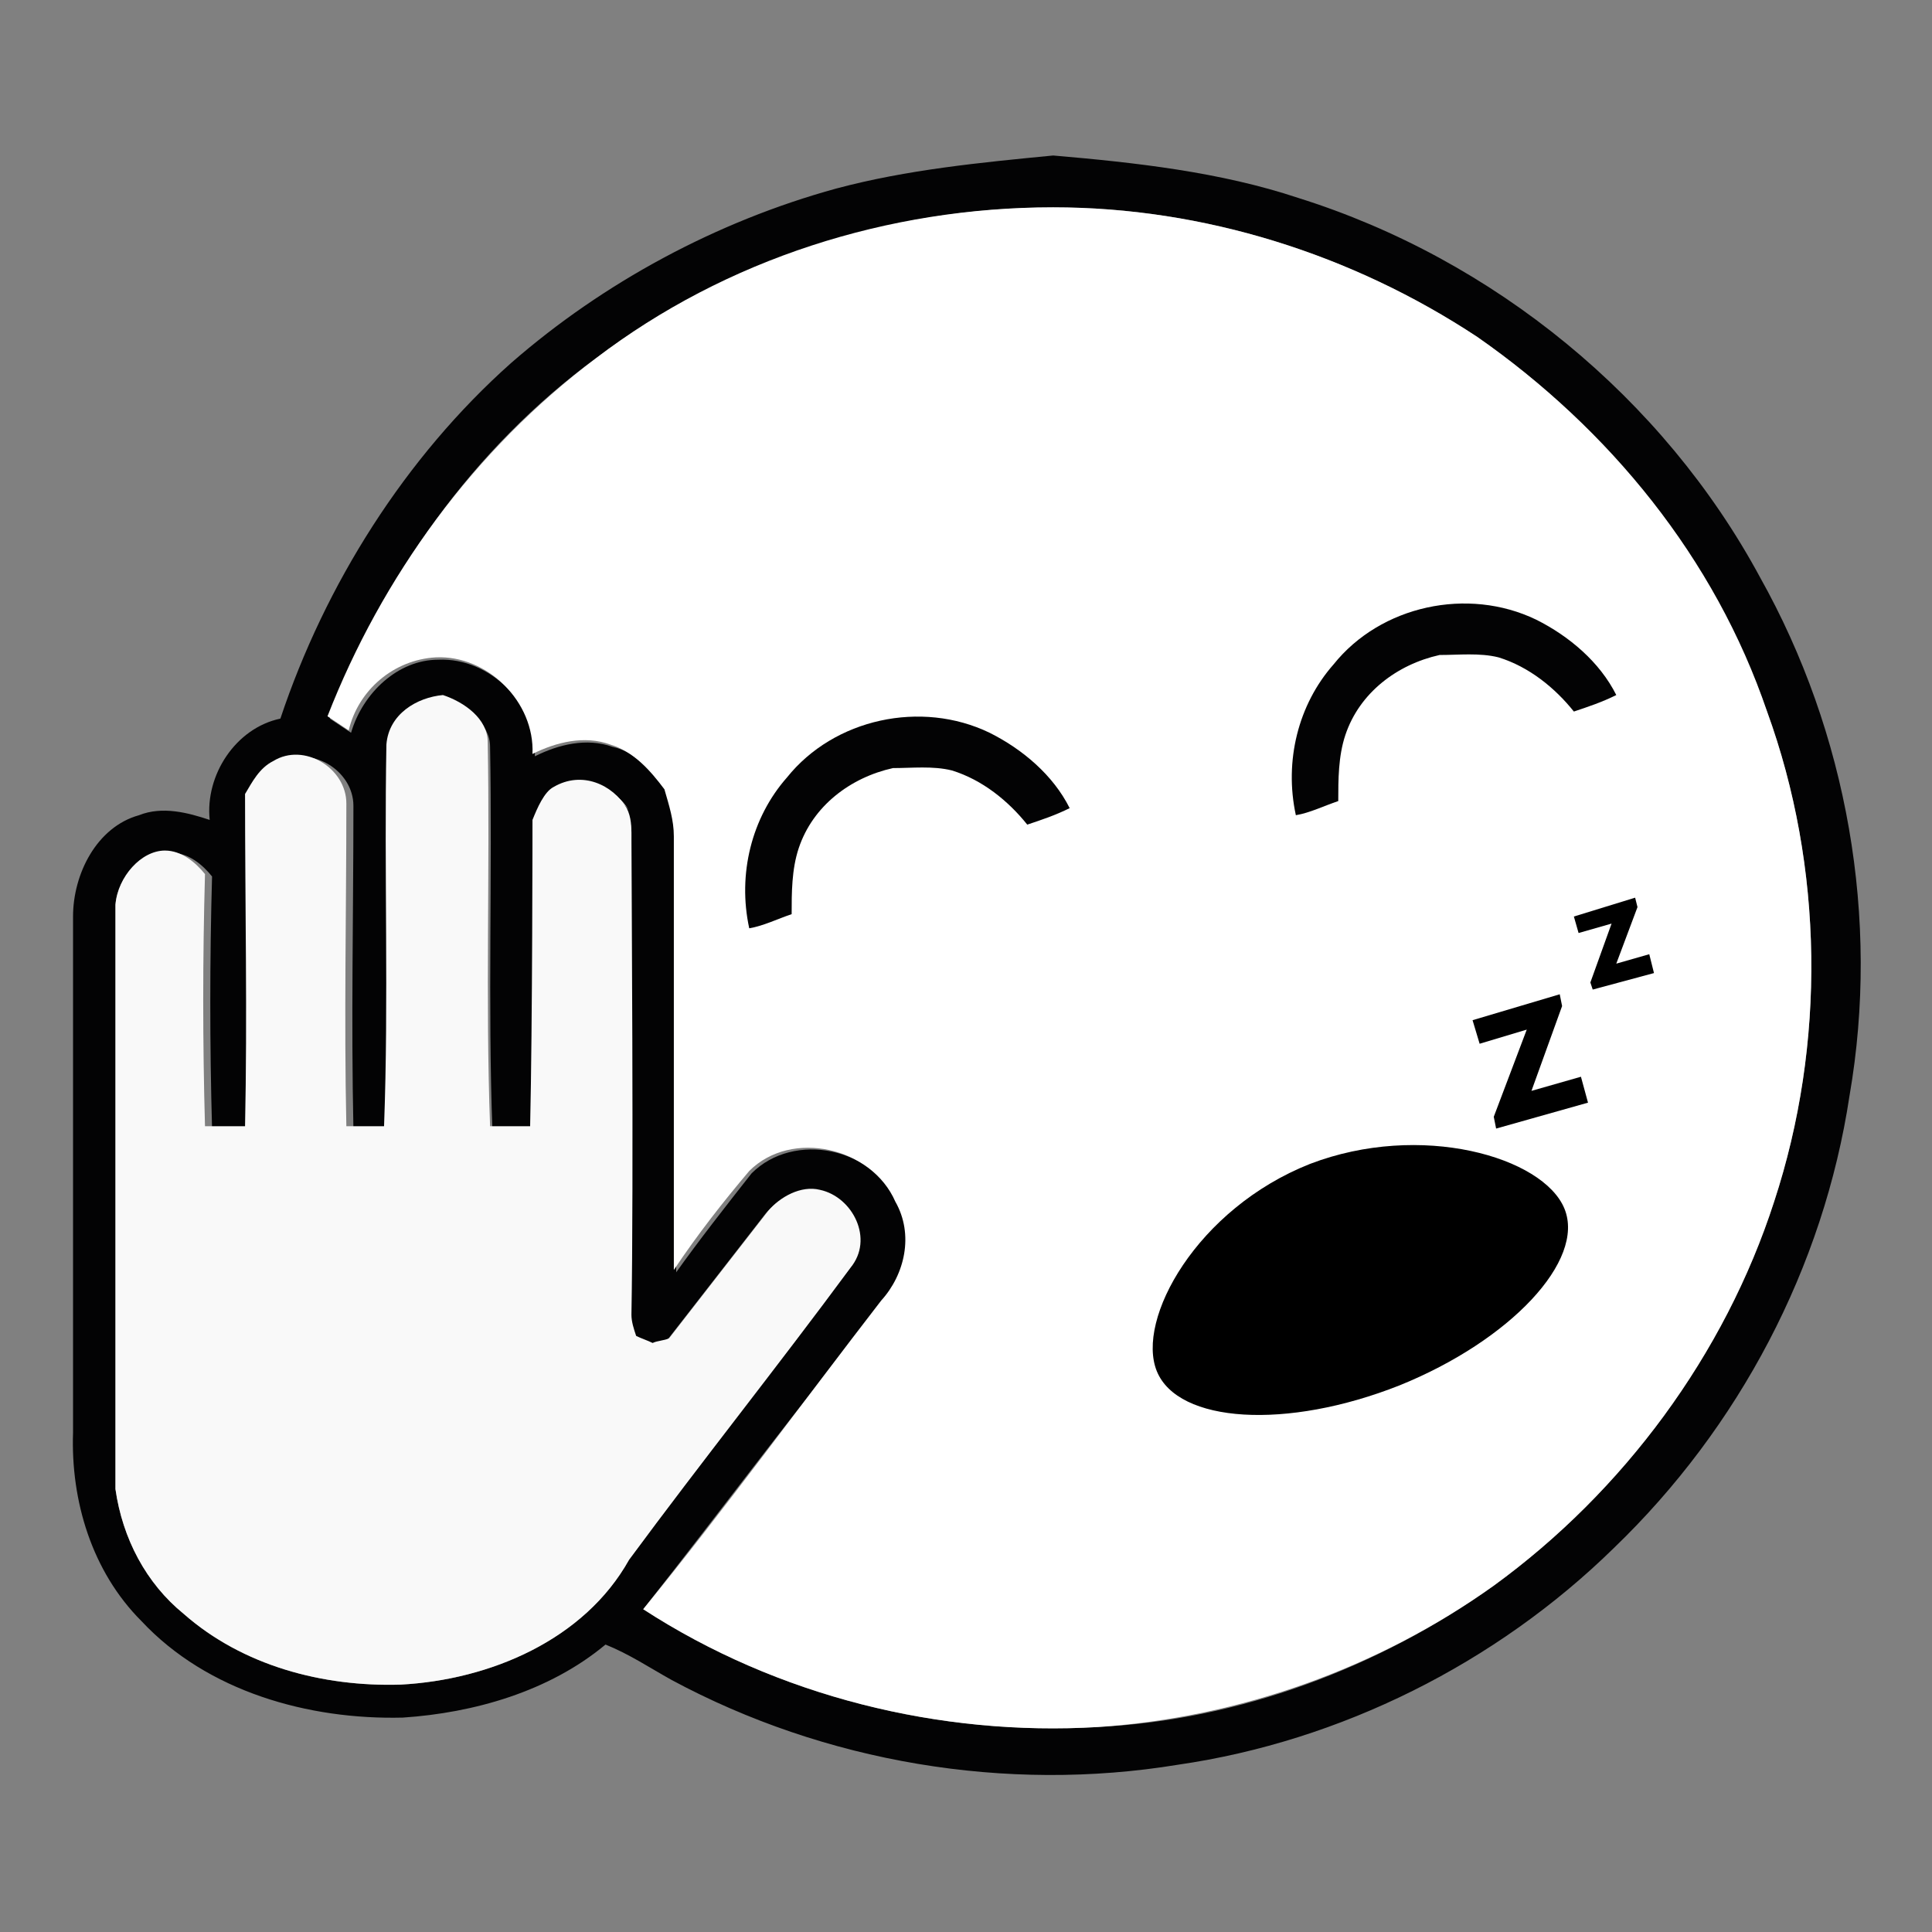 <?xml version="1.0" encoding="utf-8"?>
<!-- Generator: Adobe Illustrator 18.0.0, SVG Export Plug-In . SVG Version: 6.00 Build 0)  -->
<!DOCTYPE svg PUBLIC "-//W3C//DTD SVG 1.1//EN" "http://www.w3.org/Graphics/SVG/1.1/DTD/svg11.dtd">
<svg version="1.1" id="Layer_1" xmlns="http://www.w3.org/2000/svg" xmlns:xlink="http://www.w3.org/1999/xlink" x="0px" y="0px"
	 viewBox="0 0 82 82" enable-background="new 0 0 82 82" xml:space="preserve">
<rect x="0" y="0" width="82" height="82" fill="#808080" stroke="none"/>
<g>
	<g>
		<g>
			<path d="M43.8,44.6"/>
			<g>
				<g>
					<g>
						<path fill="#030304" d="M35.5,8c3-0.8,6.1-1.1,9.2-1.4c3.5,0.3,7.1,0.7,10.4,1.8c8.3,2.6,15.5,8.5,19.6,16.1
							c3.7,6.6,5.1,14.5,3.8,22c-1.1,7.3-4.7,14.1-10,19.2c-5,4.9-11.6,8.2-18.5,9.2c-7.3,1.2-15-0.1-21.5-3.6
							c-0.9-0.5-1.8-1.1-2.8-1.5c-2.4,2-5.6,2.9-8.6,3.1c-4,0.1-8.3-1.1-11.1-4.1c-2.1-2.1-3-5.1-2.9-8c0-7.3,0-14.6,0-21.9
							c0-1.8,1-3.8,2.8-4.3c1-0.4,2.1-0.1,3,0.2c-0.2-1.9,1.1-3.9,3-4.3c1.9-5.7,5.3-11.1,9.8-15.1C25.6,12,30.4,9.4,35.5,8z
							 M25.3,15.2c-5.2,3.8-9.1,9.3-11.3,15.3c0.3,0.2,0.6,0.4,0.9,0.6c0.5-1.7,2-3.1,3.7-3.1c2.2-0.1,4.2,1.9,4.1,4.1
							c1-0.5,2.2-0.8,3.3-0.4c1,0.2,1.7,1.1,2.3,1.9c0.2,0.6,0.4,1.3,0.4,2c0,6.1,0,12.3,0,18.4c1-1.4,2.1-2.8,3.2-4.2
							c1.8-1.8,5.2-1.1,6.2,1.3c0.7,1.4,0.3,3-0.6,4.2C34,59.5,30.7,64,27.3,68.3c5.7,3.7,12.6,5.4,19.3,5c6-0.3,11.9-2.5,16.8-6
							c5.5-4,9.8-9.8,11.9-16.3c2.2-6.7,2.1-14.2-0.3-20.8c-2.3-6.4-6.7-12-12.3-15.9c-5.3-3.5-11.6-5.5-18-5.5
							C37.7,8.8,30.8,11.1,25.3,15.2z M16.7,31.7c-0.1,5.4,0.1,10.8-0.1,16.2c-0.5,0-1.1,0-1.6,0c-0.1-4.6,0-9.1,0-13.7
							c0-1.5-1.8-2.6-3.1-1.8c-0.6,0.3-0.9,0.9-1.2,1.4c0,4.7,0.1,9.4,0,14.1c-0.6,0-1.1,0-1.7,0c-0.1-3.6-0.1-7.1,0-10.7
							c-0.4-0.5-1-1-1.7-1C6,36.1,5,37.2,4.9,38.4c0,8.3,0,16.5,0,24.8c0.3,2.1,1.3,4,2.9,5.3c2.5,2.2,5.9,3.1,9.2,3
							c3.8-0.2,7.8-1.9,9.7-5.3c3.1-4.2,6.3-8.2,9.4-12.4c0.9-1.2,0-3-1.4-3.2c-0.8-0.2-1.7,0.3-2.2,0.9c-1.4,1.8-2.8,3.6-4.2,5.4
							c-0.2,0.1-0.5,0.1-0.7,0.2c-0.2-0.1-0.5-0.2-0.7-0.3c-0.1-0.3-0.2-0.6-0.2-0.9c0.2-6.8,0-13.6,0.1-20.4c0.1-1.7-1.9-2.8-3.3-2
							c-0.4,0.5-0.9,1-0.9,1.7c0,4.3,0,8.5,0,12.8c-0.6,0-1.1,0-1.7,0c-0.2-5.4,0-10.9-0.1-16.3c0-1-1-1.7-1.9-2
							C17.9,29.8,16.7,30.5,16.7,31.7z"/>
					</g>
					<path fill="#030304" d="M49.2,52.5c1.9-2.3,5.2-3.5,8.1-2.9c3,0.5,5.7,2.7,6.7,5.6c-0.8,0.2-1.5,0.3-2.3,0.5
						c-0.8-1.5-1.9-2.8-3.5-3.4c-2.1-0.9-4.7-0.6-6.4,0.9c-1.6,1.2-2.3,3.1-2.4,5c-0.8,0.2-1.6,0.4-2.4,0.4
						C47,56.4,47.7,54.1,49.2,52.5z"/>
				</g>
				<g>
					<path fill="#FFFFFF" d="M25.3,15.2c5.5-4.2,12.4-6.4,19.4-6.4c6.4,0,12.7,2,18,5.5c5.6,3.9,10.1,9.4,12.3,15.9
						c2.4,6.6,2.5,14.1,0.3,20.8c-2.1,6.5-6.4,12.3-11.9,16.3c-4.9,3.5-10.8,5.6-16.8,6c-6.7,0.4-13.6-1.3-19.3-5
						c3.5-4.3,6.7-8.7,10.1-13.1c1-1.1,1.4-2.8,0.6-4.2c-1-2.3-4.4-3.1-6.2-1.3c-1.1,1.3-2.2,2.7-3.2,4.2c0-6.1,0-12.3,0-18.4
						c0-0.7-0.2-1.3-0.4-2c-0.6-0.8-1.3-1.6-2.3-1.9c-1.1-0.4-2.3-0.1-3.3,0.4c0.1-2.2-1.9-4.2-4.1-4.1c-1.8,0.1-3.3,1.4-3.7,3.1
						c-0.3-0.2-0.6-0.4-0.9-0.6C16.2,24.5,20.1,19.1,25.3,15.2z"/>
				</g>
			</g>
			<g>
				<path fill="#FFFFFF" d="M26.7,34.4c-0.6-1-2-1.5-3.1-0.9c-0.3,0.4-0.8,0.9-0.9,1.4c0.2-0.5,0.7-1,1-1.4
					C24.7,33.1,26.1,33.5,26.7,34.4z"/>
				<path fill="#F9F9F9" d="M34.8,50.5c-0.8-0.2-1.7,0.3-2.2,0.9c-1.4,1.8-2.8,3.6-4.2,5.4c-0.2,0.1-0.5,0.1-0.7,0.2
					c-0.2-0.1-0.5-0.2-0.7-0.3c-0.1-0.3-0.2-0.6-0.2-0.9c0.1-5.5,0-19,0-20.3c0-0.4,0-0.8-0.2-1.2c-0.6-1-1.9-1.6-3.1-0.9
					c-0.4,0.2-0.7,0.9-0.9,1.4c0,0,0,8.7-0.1,13c-0.6,0-1.1,0-1.7,0c-0.2-5.4,0-10.9-0.1-16.3c0-1-1-1.7-1.9-2
					c-1.1,0.1-2.3,0.8-2.4,2.1c-0.1,5.4,0.1,10.8-0.1,16.2c-0.5,0-1.1,0-1.6,0c-0.1-4.6,0-9.1,0-13.7c0-1.5-1.8-2.6-3.1-1.8
					c-0.6,0.3-0.9,0.9-1.2,1.4c0,4.7,0.1,9.4,0,14.1c-0.6,0-1.1,0-1.7,0c-0.1-3.6-0.1-7.1,0-10.7c-0.4-0.5-1-1-1.7-1
					C6,36.1,5,37.2,4.9,38.4c0,8.3,0,16.5,0,24.8c0.3,2.1,1.3,4,2.9,5.3c2.5,2.2,5.9,3.1,9.2,3c3.8-0.2,7.8-1.9,9.7-5.3
					c3.1-4.2,6.3-8.2,9.4-12.4C37.1,52.6,36.2,50.8,34.8,50.5z"/>
			</g>
		</g>
		<path fill="#030304" d="M33.6,38.8c0-0.9,0-1.9,0.3-2.8c0.6-1.8,2.2-3,4-3.4c0.8,0,1.7-0.1,2.5,0.1c1.3,0.4,2.4,1.3,3.2,2.3
			c0.6-0.2,1.2-0.4,1.8-0.7c-0.7-1.4-2-2.5-3.4-3.2c-2.9-1.4-6.6-0.6-8.6,1.9c-1.5,1.7-2.1,4.1-1.6,6.4C32.4,39.3,33,39,33.6,38.8z"
			/>
		<path fill="#030304" d="M56.8,34c0-0.9,0-1.9,0.3-2.8c0.6-1.8,2.2-3,4-3.4c0.8,0,1.7-0.1,2.5,0.1c1.3,0.4,2.4,1.3,3.2,2.3
			c0.6-0.2,1.2-0.4,1.8-0.7c-0.7-1.4-2-2.5-3.4-3.2c-2.9-1.4-6.6-0.6-8.6,1.9c-1.5,1.7-2.1,4.1-1.6,6.4C55.6,34.5,56.2,34.2,56.8,34
			z"/>
	</g>
	<g>
		<path d="M66.2,42.2l0.1,0.5L65,46.3l2.1-0.6l0.3,1.1l-3.9,1.1l-0.1-0.5l1.4-3.7l-2,0.6l-0.3-1L66.2,42.2z"/>
	</g>
	<g>
		<path d="M69.4,38.1l0.1,0.4l-0.9,2.4l1.4-0.4l0.2,0.8l-2.6,0.7l-0.1-0.3l0.9-2.5l-1.4,0.4l-0.2-0.7L69.4,38.1z"/>
	</g>
	<path d="M66.4,51.3c0.9,2.2-2.3,5.6-7,7.5c-4.8,1.9-9.4,1.6-10.3-0.6c-0.9-2.2,1.7-6.9,6.5-8.8C60.3,47.6,65.5,49.1,66.4,51.3z"/>
</g>
</svg>

